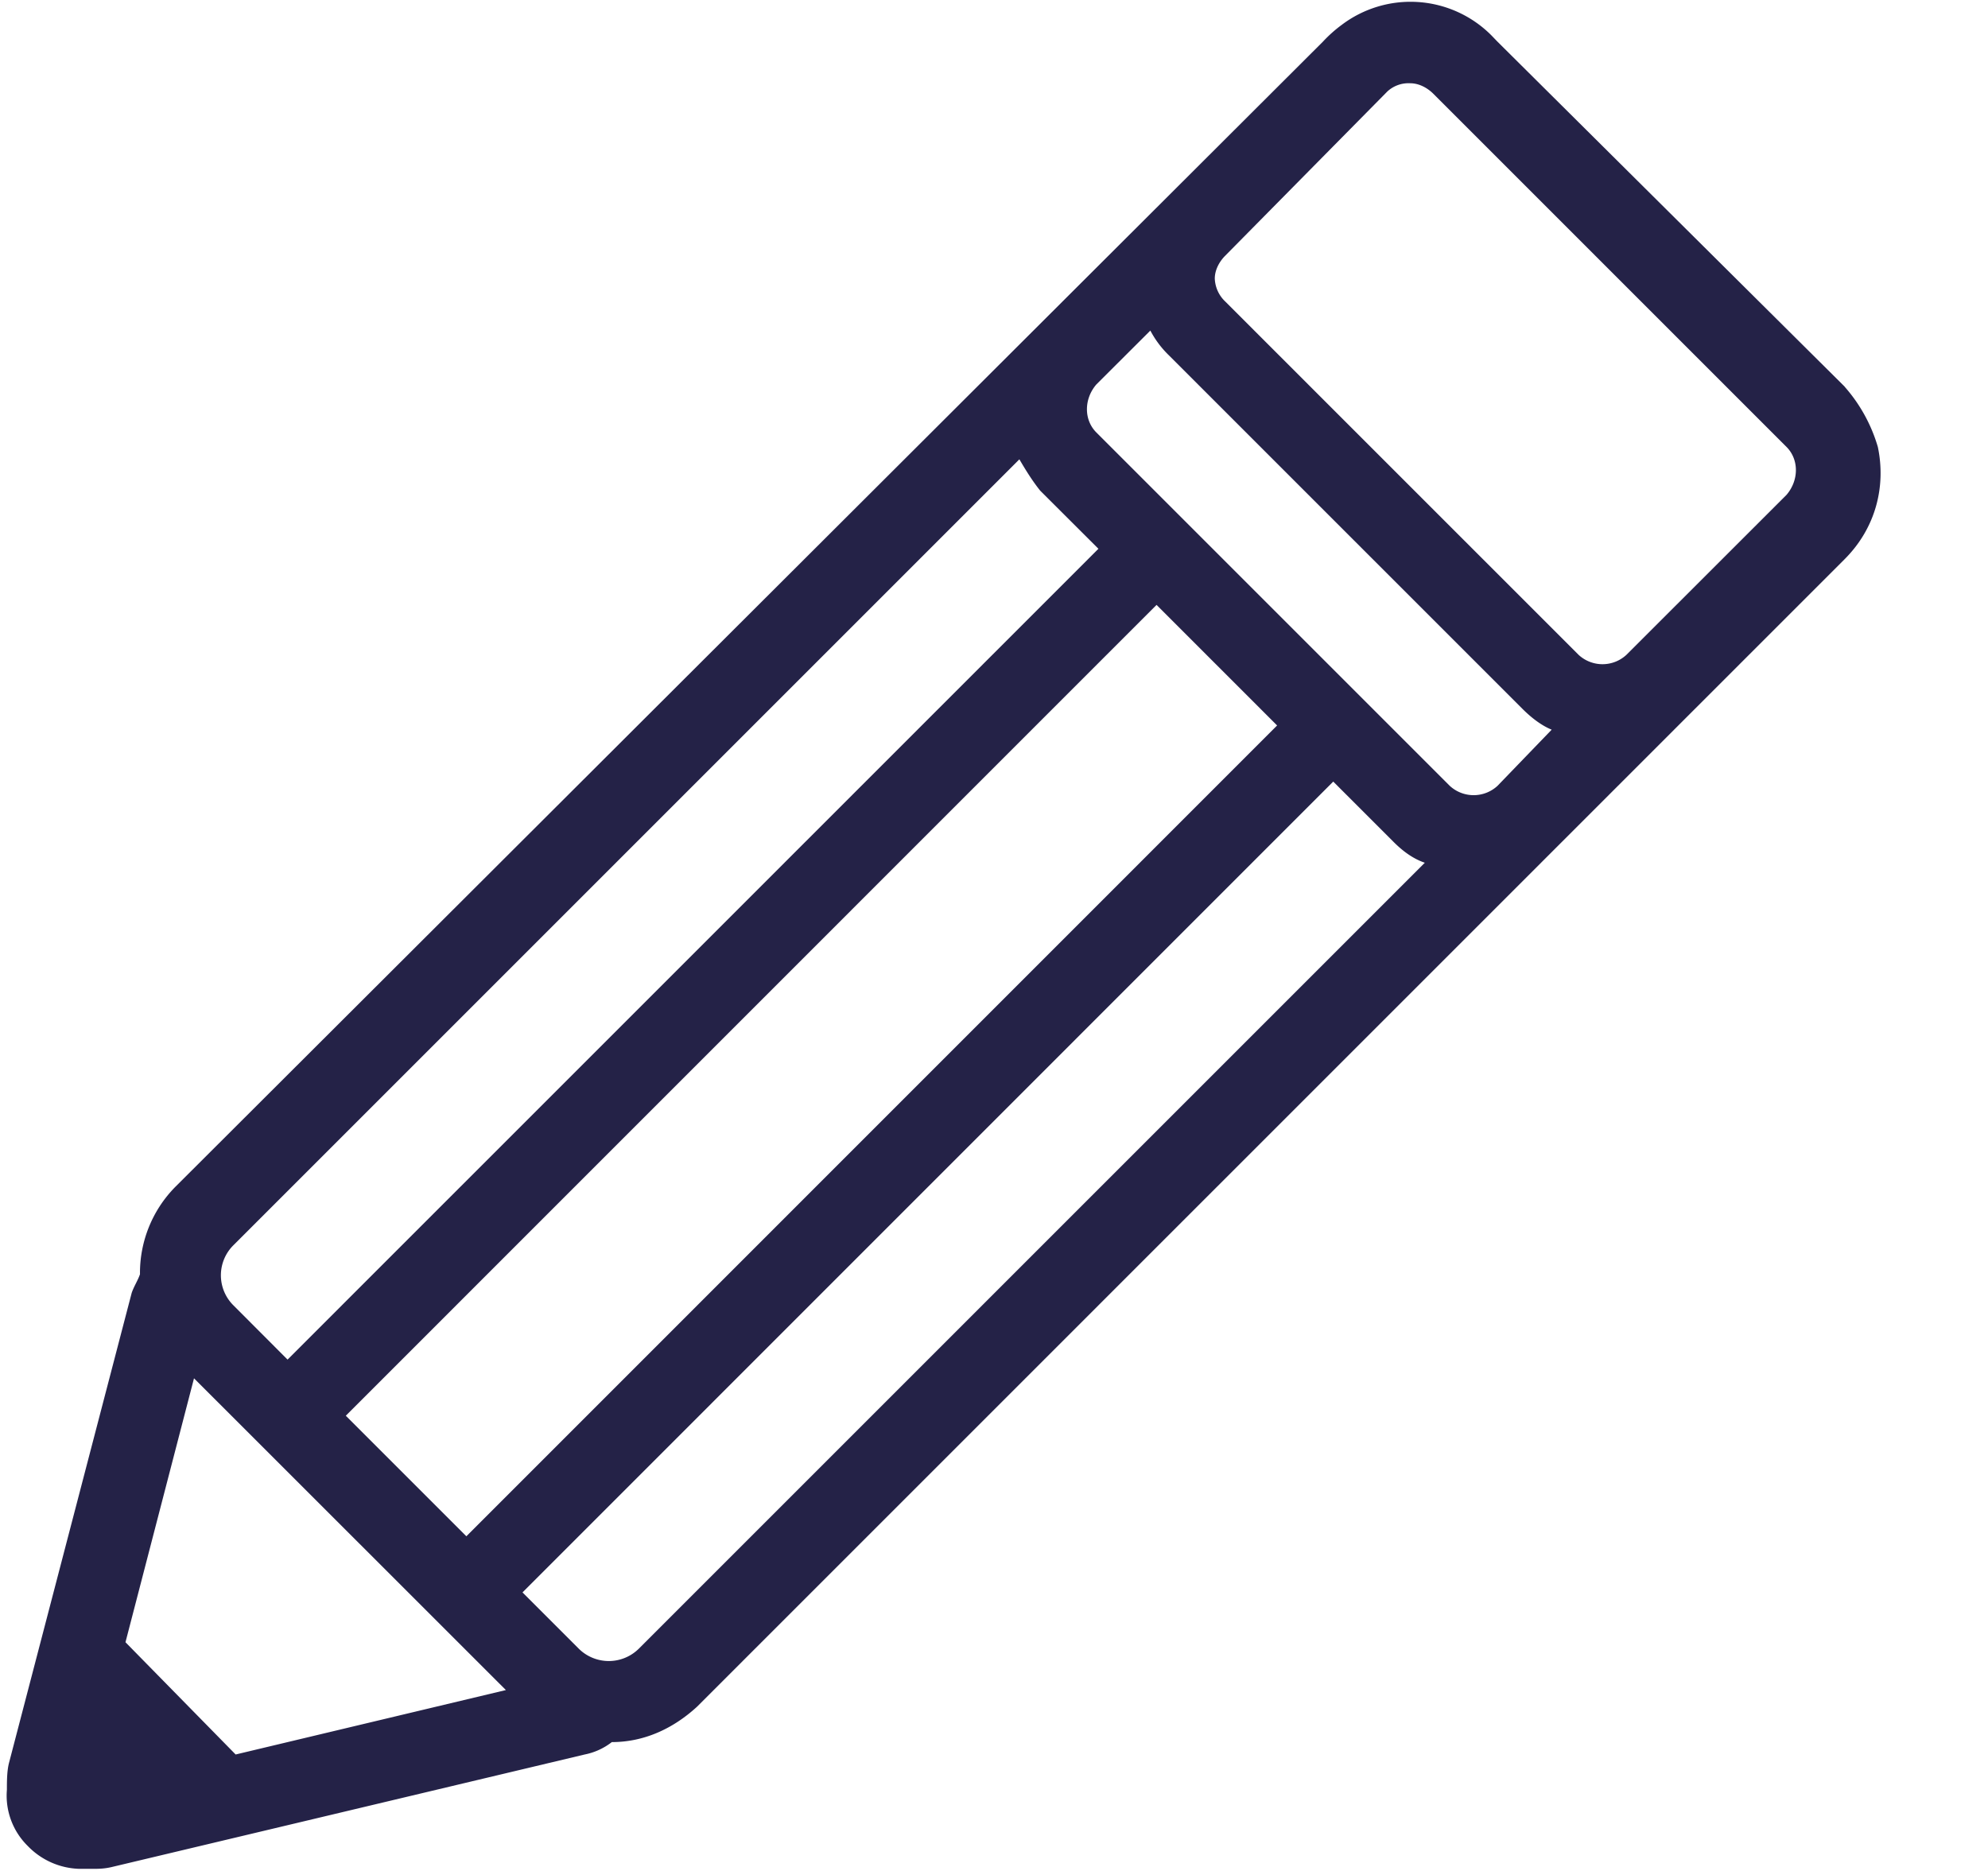 <svg xmlns="http://www.w3.org/2000/svg" width="17" height="16" viewBox="0 0 17 16">
    <path fill="#242247" fill-rule="nonzero" d="M15.775 3.307L12.805.356l-.052-.054a.976.976 0 0 0-1.28-.089 1.15 1.15 0 0 0-.16.143L1.499 10.15a1.048 1.048 0 0 0-.302.747c-.018.053-.053.106-.071.16L.077 15.076c-.018.07-.018.16-.018.23a.603.603 0 0 0 .178.48.637.637 0 0 0 .444.196h.107c.053 0 .107 0 .178-.018L5 15.004a.551.551 0 0 0 .232-.106c.266 0 .515-.107.728-.302l9.814-9.814c.266-.266.355-.622.284-.96a1.352 1.352 0 0 0-.284-.515zM11.864.782a.267.267 0 0 1 .195-.07c.071 0 .142.035.196.088l.053.053 2.951 2.951.018.018c.107.107.107.285 0 .41L13.908 5.6a.301.301 0 0 1-.409 0l-3.022-3.022a.285.285 0 0 1-.089-.196c0-.07.036-.142.089-.195L11.864.782zm.942 5.938a.301.301 0 0 1-.409 0L9.375 3.698c-.107-.107-.107-.285 0-.41l.462-.461a.836.836 0 0 0 .16.213l3.022 3.022c.071.071.16.142.25.178l-.463.48zm-8.818 6.418l-1.031-1.031L9.89 5.173l1.031 1.031-6.933 6.934zm-1.991-2.49l6.72-6.72c.053.09.107.179.178.268l.498.497-6.934 6.934-.462-.463a.362.362 0 0 1 0-.516zm.018 4.356l-.942-.96.586-2.257 2.667 2.666-2.311.551zm3.449-.906a.365.365 0 0 1-.516 0l-.48-.48 6.933-6.934.516.516c.071.071.16.142.267.178l-6.72 6.72z"/>
</svg>
